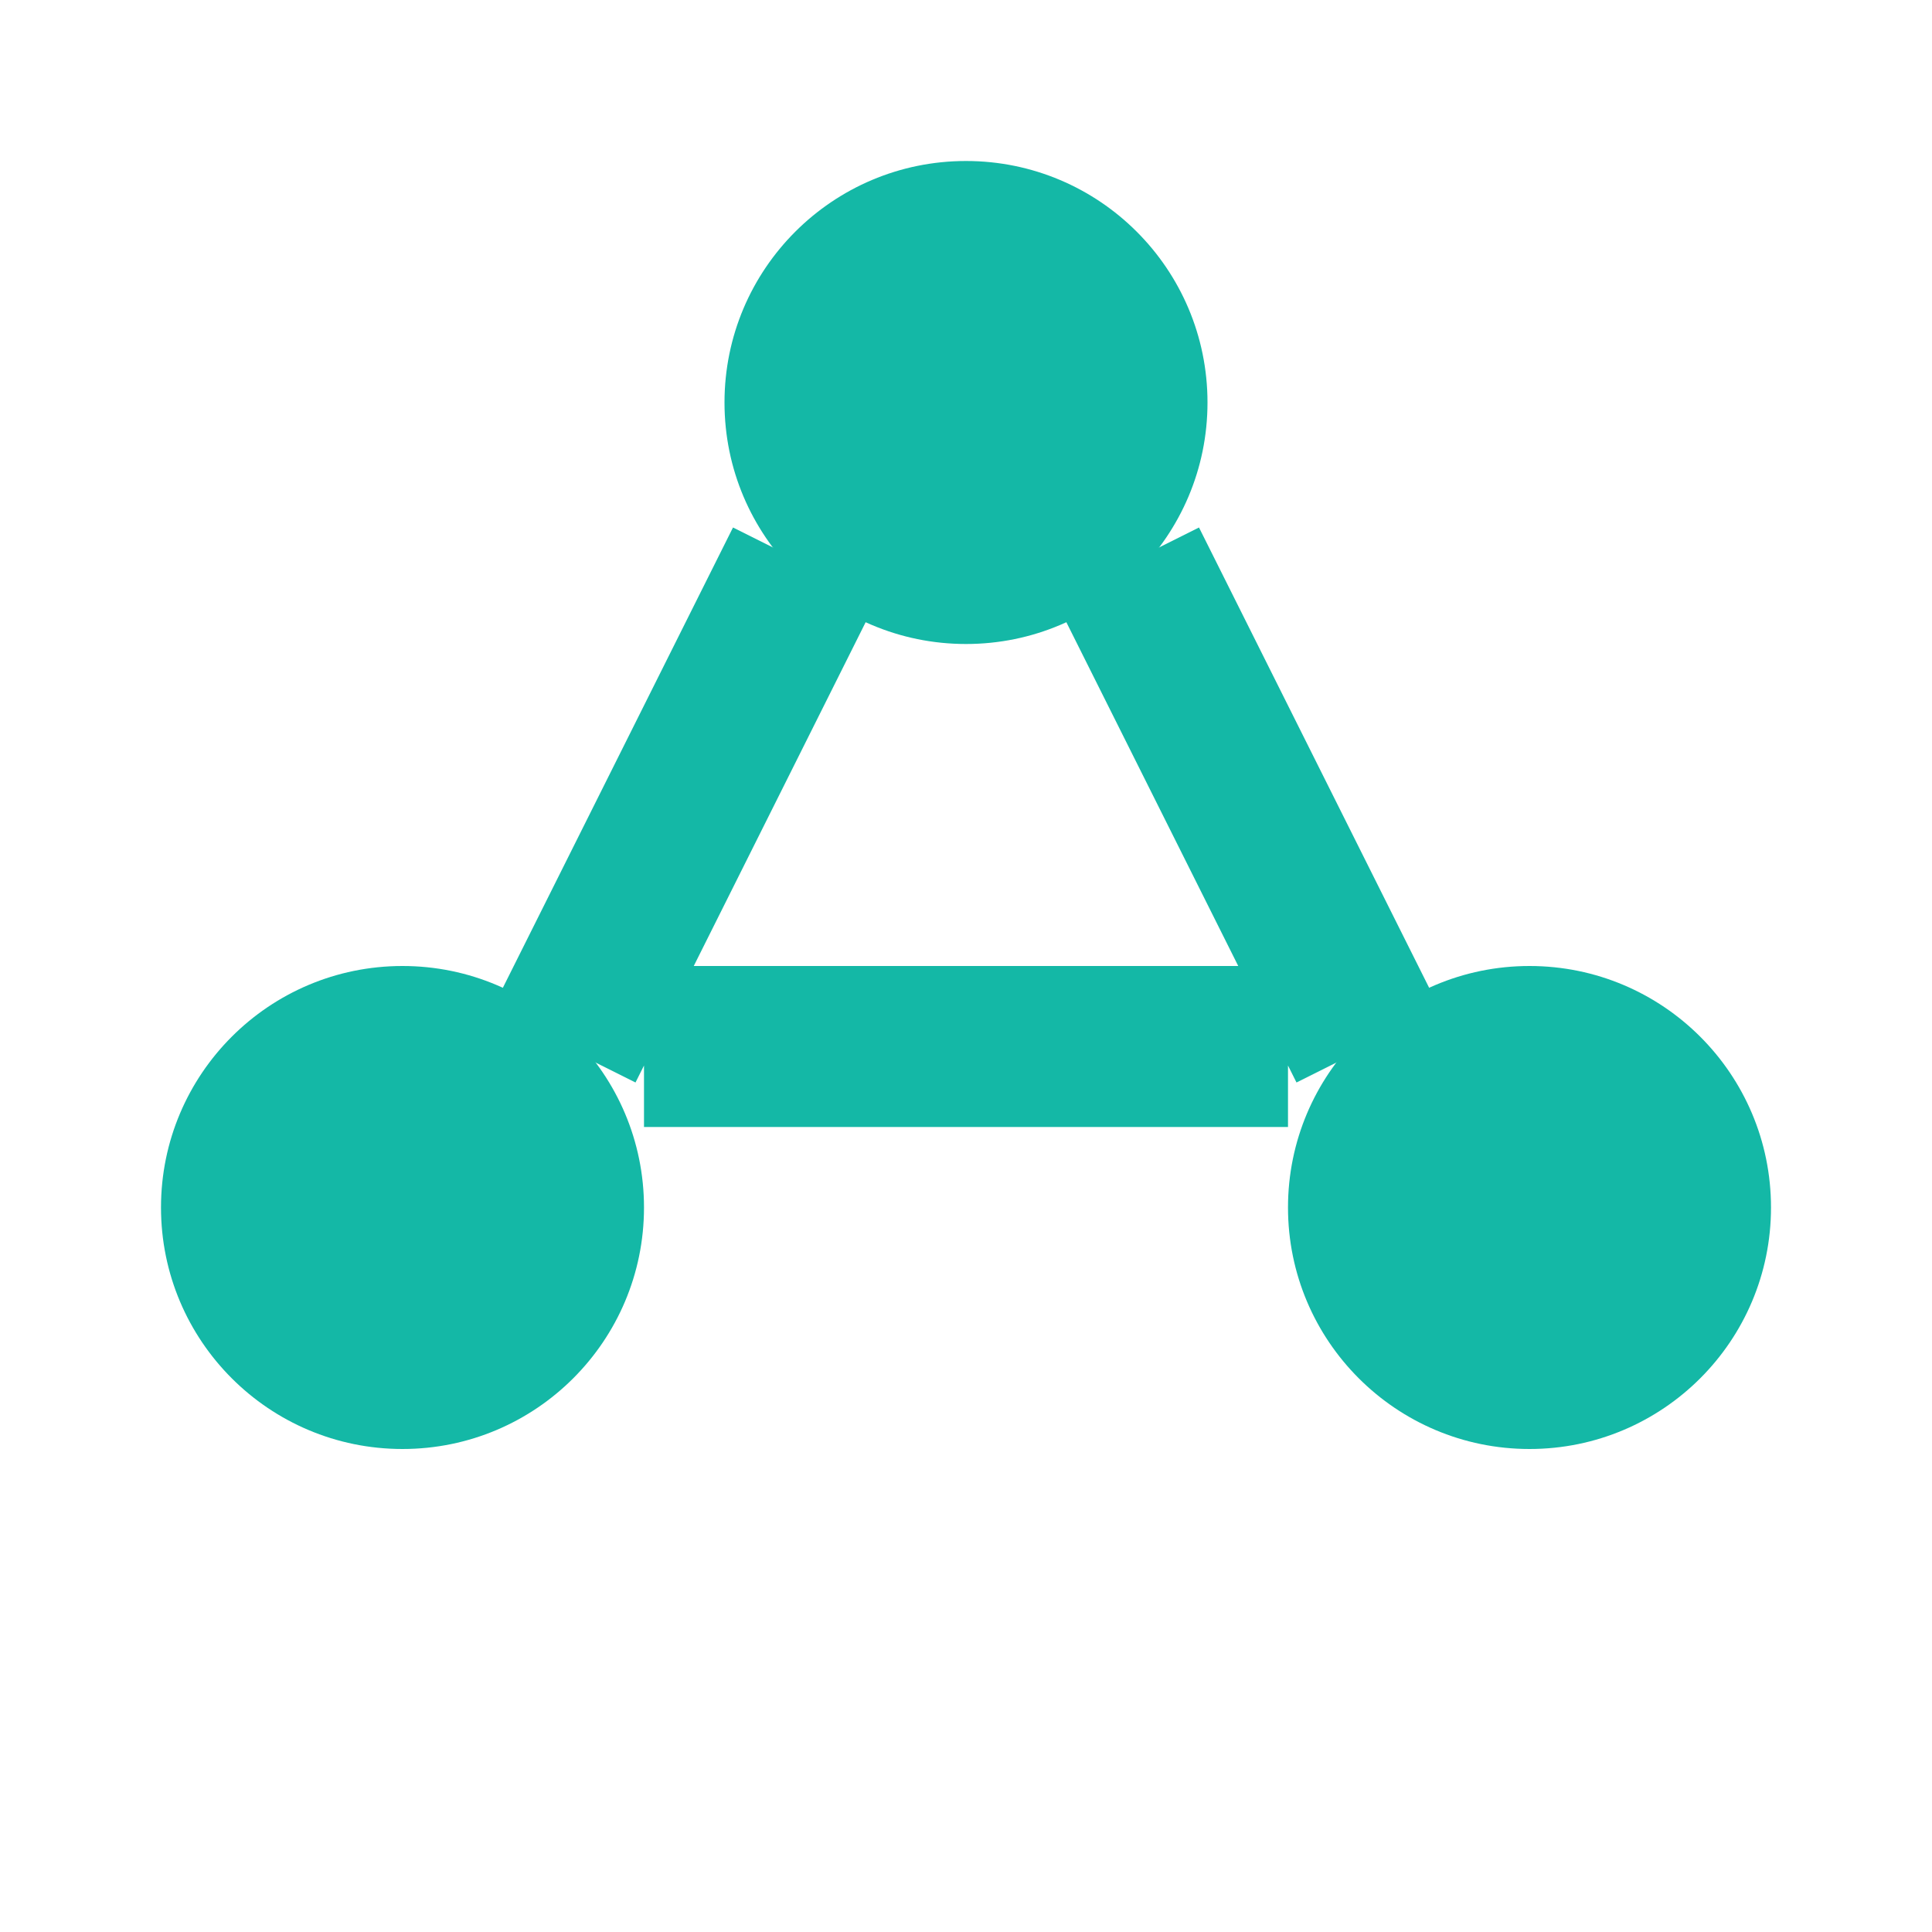 <svg viewBox="0 0 24 24" fill="none" xmlns="http://www.w3.org/2000/svg">
  <circle cx="12" cy="5" r="3" fill="#14B8A6"/>
  <circle cx="5" cy="15" r="3" fill="#14B8A6"/>
  <circle cx="19" cy="15" r="3" fill="#14B8A6"/>
  <path d="M10 7l-3 6M14 7l3 6M8 13h8" stroke="#14B8A6" stroke-width="2"/>
</svg> 